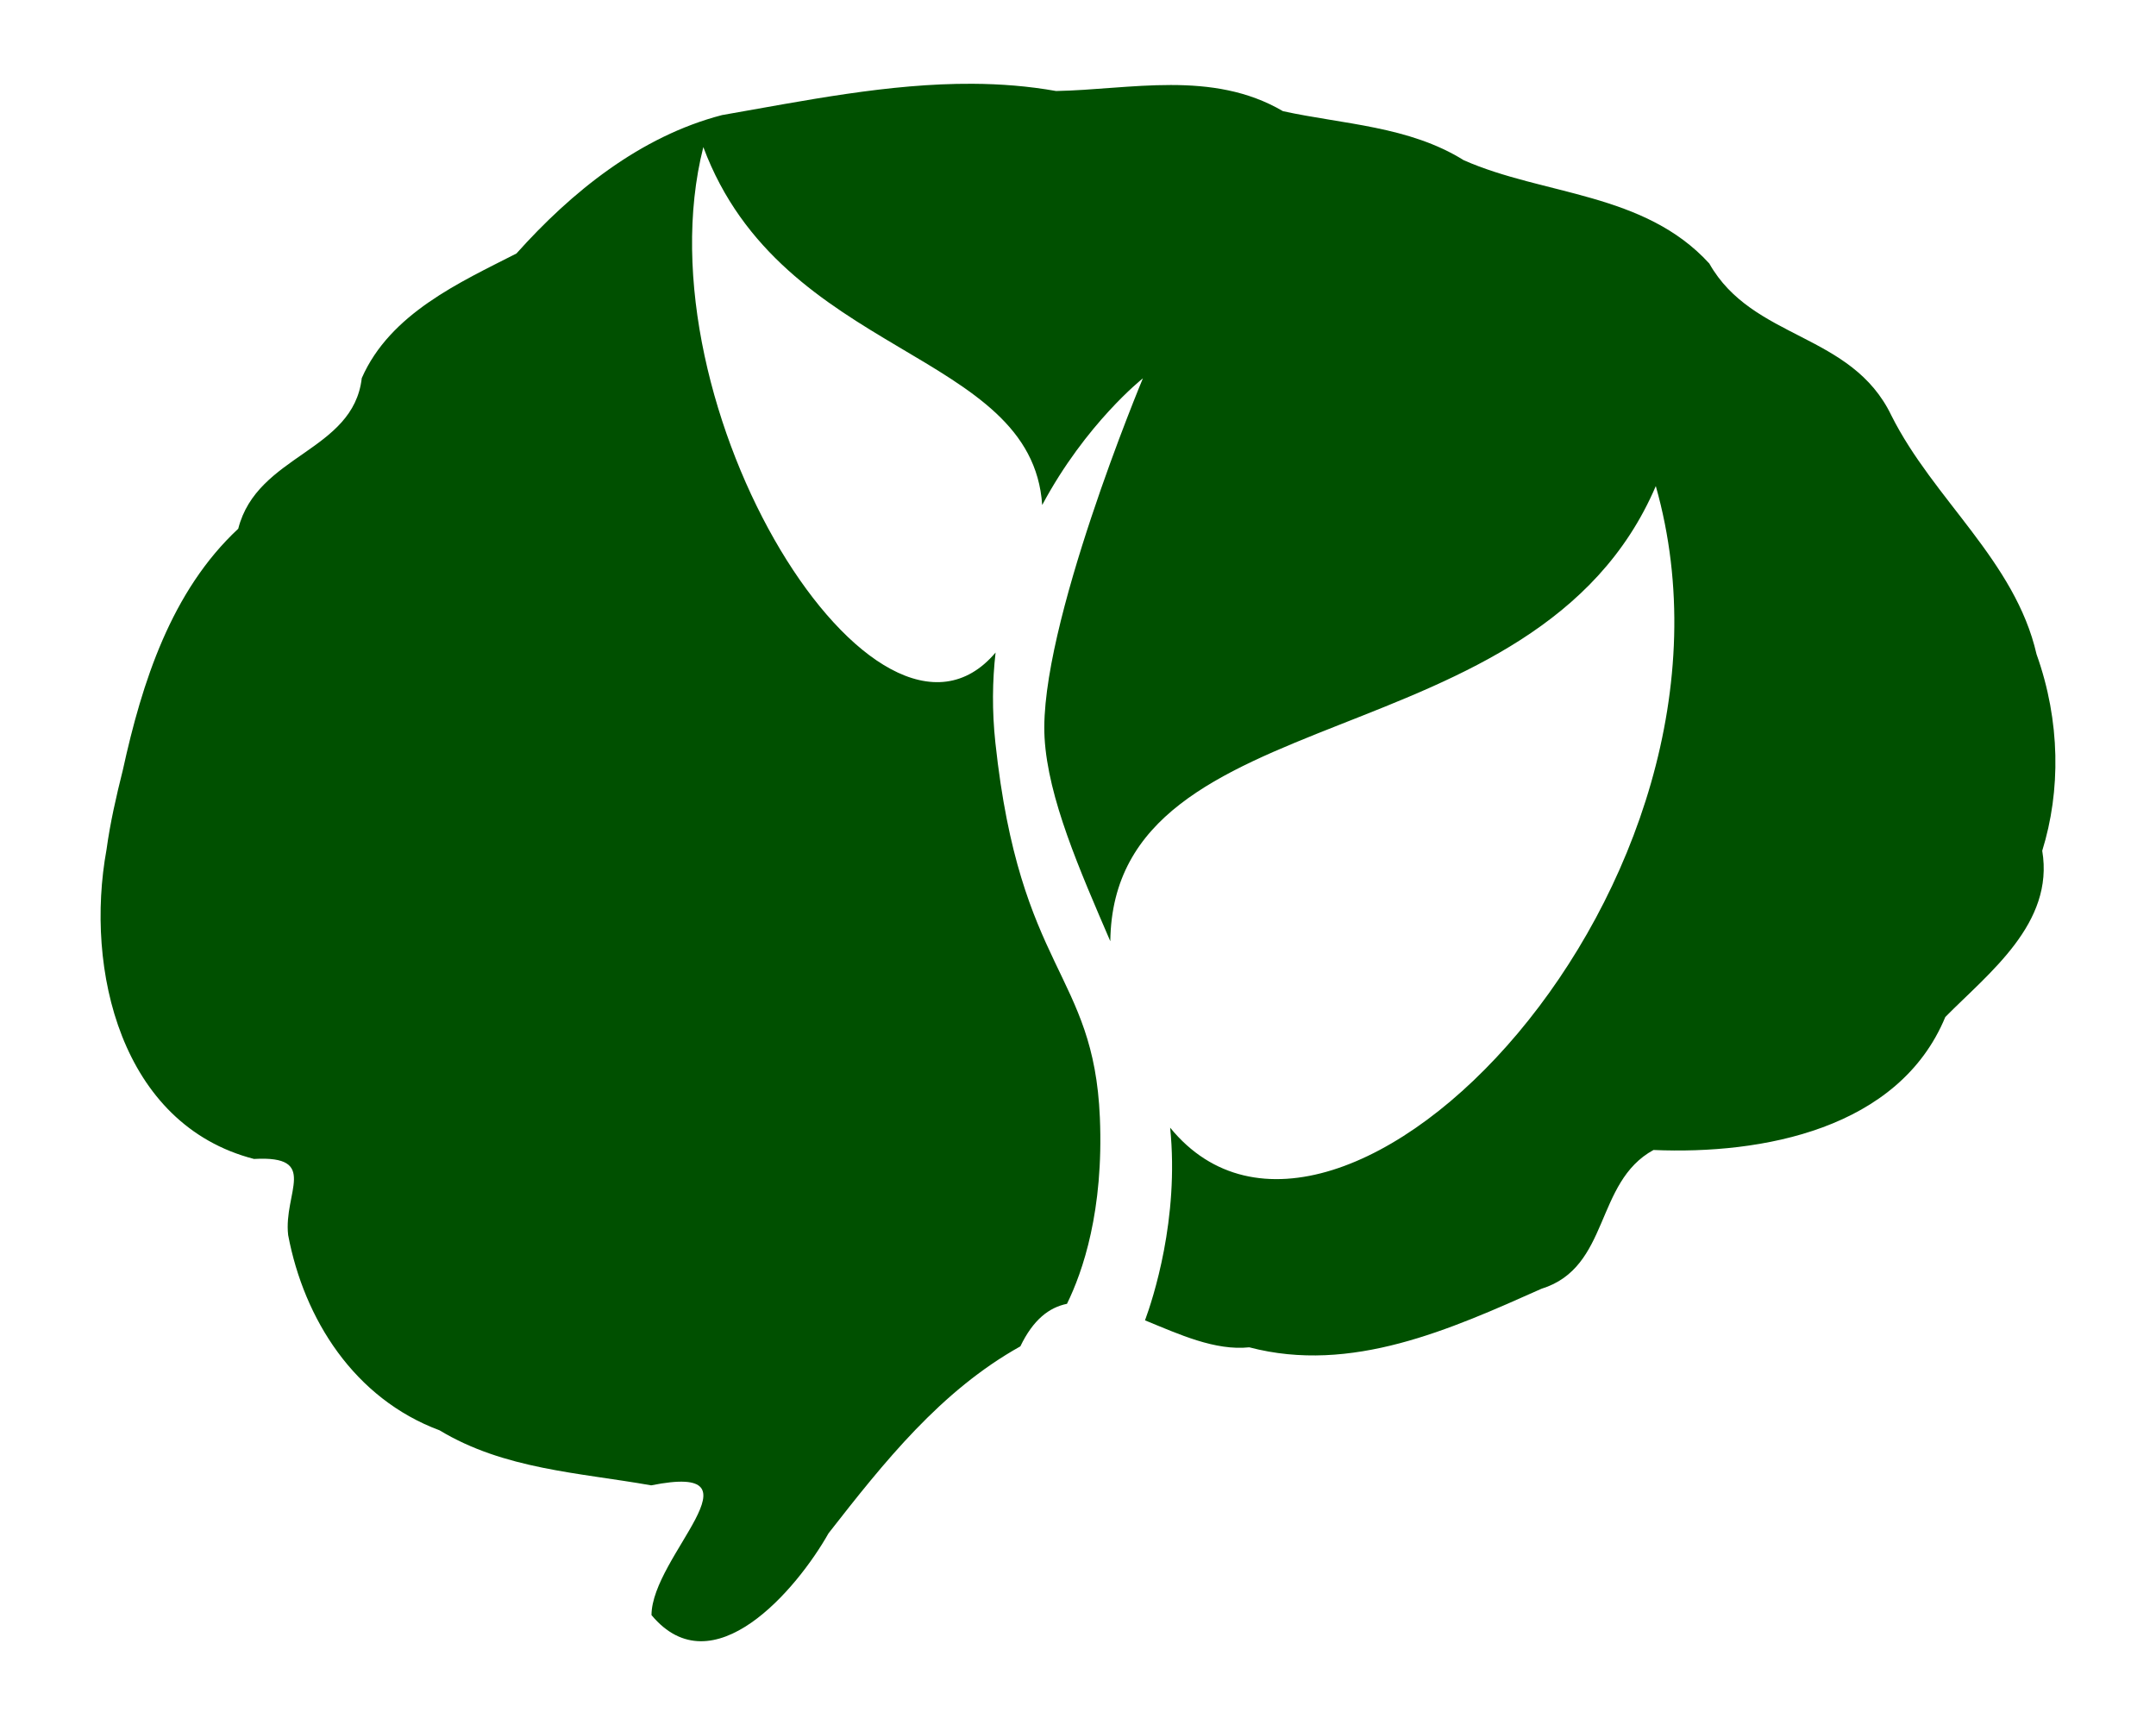<?xml version="1.0" encoding="UTF-8" standalone="no"?>
<!-- Created with Inkscape (http://www.inkscape.org/) -->

<svg
   xmlns:dc="http://purl.org/dc/elements/1.1/"
   xmlns:cc="http://creativecommons.org/ns#"
   xmlns:rdf="http://www.w3.org/1999/02/22-rdf-syntax-ns#"
   xmlns:svg="http://www.w3.org/2000/svg"
   xmlns="http://www.w3.org/2000/svg"
   xmlns:sodipodi="http://sodipodi.sourceforge.net/DTD/sodipodi-0.dtd"
   xmlns:inkscape="http://www.inkscape.org/namespaces/inkscape"
   width="200mm"
   height="160mm"
   viewBox="0 0 708.661 566.929"
   id="svg8953"
   version="1.1"
   inkscape:version="0.91 r13725"
   sodipodi:docname="logogreen.svg">
  <defs
     id="defs8955" />
  <sodipodi:namedview
     id="base"
     pagecolor="#ffffff"
     bordercolor="#666666"
     borderopacity="1.0"
     inkscape:pageopacity="0.0"
     inkscape:pageshadow="2"
     inkscape:zoom="0.49497475"
     inkscape:cx="100.16166"
     inkscape:cy="339.51325"
     inkscape:document-units="px"
     inkscape:current-layer="layer1"
     showgrid="false"
     fit-margin-top="10"
     fit-margin-left="10"
     fit-margin-right="10"
     fit-margin-bottom="10"
     inkscape:window-width="1871"
     inkscape:window-height="1056"
     inkscape:window-x="49"
     inkscape:window-y="24"
     inkscape:window-maximized="1"
     showguides="true"
     inkscape:guide-bbox="true"
     inkscape:snap-text-baseline="true"
     showborder="true" />
  <g
     inkscape:label="Layer 1"
     inkscape:groupmode="layer"
     id="layer1"
     transform="translate(-40.213,294.149)">
    <g
       id="g11788"
       transform="translate(20.203,-319.208)" />
    <path
       style="fill:#005000;stroke:none"
       d="M 319.652 27.533 C 292.069 27.38 264.273 33.132 237.32 37.824 C 210.414 44.813 187.784 63.155 169.754 83.311 C 151.236 92.77 128.218 103.022 118.91 124.27 C 116.107 148.54 84.52 149.321 78.307 173.771 C 56.295 194.272 46.684 224.246 40.377 253.07 C 38.208 261.703 36.214 270.412 35.01 279.238 C 27.836 318.514 39.683 369.604 83.496 380.896 C 105.129 379.686 93.119 392 94.715 405.922 C 99.931 433.524 116.435 459.645 144.482 470.08 C 165.736 482.92 190.31 483.97 214.027 488.166 C 252.547 480.464 214.218 511.368 214.143 530.809 C 234.273 554.978 261.912 522.373 272.338 503.912 C 290.633 480.49 309.228 457.085 335.383 442.484 C 339.598 433.72 344.815 429.701 350.709 428.502 C 355.897 417.932 362.809 397.864 361.521 367.326 C 359.501 319.413 335.257 319.413 327.176 244.121 C 326.049 233.622 326.182 223.723 327.24 214.459 C 288.427 260.313 209.488 134.009 231.18 48.338 C 256.997 117.638 339.177 114.83 342.559 165.982 C 356.926 139.107 375.662 124.338 375.662 124.338 C 375.662 124.338 341.318 206.475 343.338 242.41 C 344.457 262.309 354.853 285.876 364.951 309.344 C 365.913 227.479 505.121 251.336 544.25 159.752 C 581.287 290.555 439.605 438.085 384.617 370.611 C 387.664 400.629 378.885 427.077 376.355 433.934 C 387.568 438.536 399.408 443.986 410.625 442.799 C 444.171 451.623 476.768 436.887 506.686 423.553 C 529.29 416.511 524.065 388.569 543.488 377.949 C 579.232 379.482 624.137 371.113 639.41 334.24 C 653.742 319.724 675.293 303.483 671.266 279.602 C 677.364 259.982 677.28 237.038 669.4 215.031 C 662.383 184.328 635.512 164.146 621.686 136.559 C 608.545 109.216 576.096 111.815 561.83 86.598 C 540.435 63.163 507.403 64.25 481.131 52.66 C 463.152 41.438 441.414 40.848 421.707 36.539 C 398.436 22.899 371.477 29.451 347.127 29.912 C 338.018 28.291 328.847 27.584 319.652 27.533 z "
       transform="translate(40.213,-294.149)"
       id="path6268" />
  </g>
</svg>

